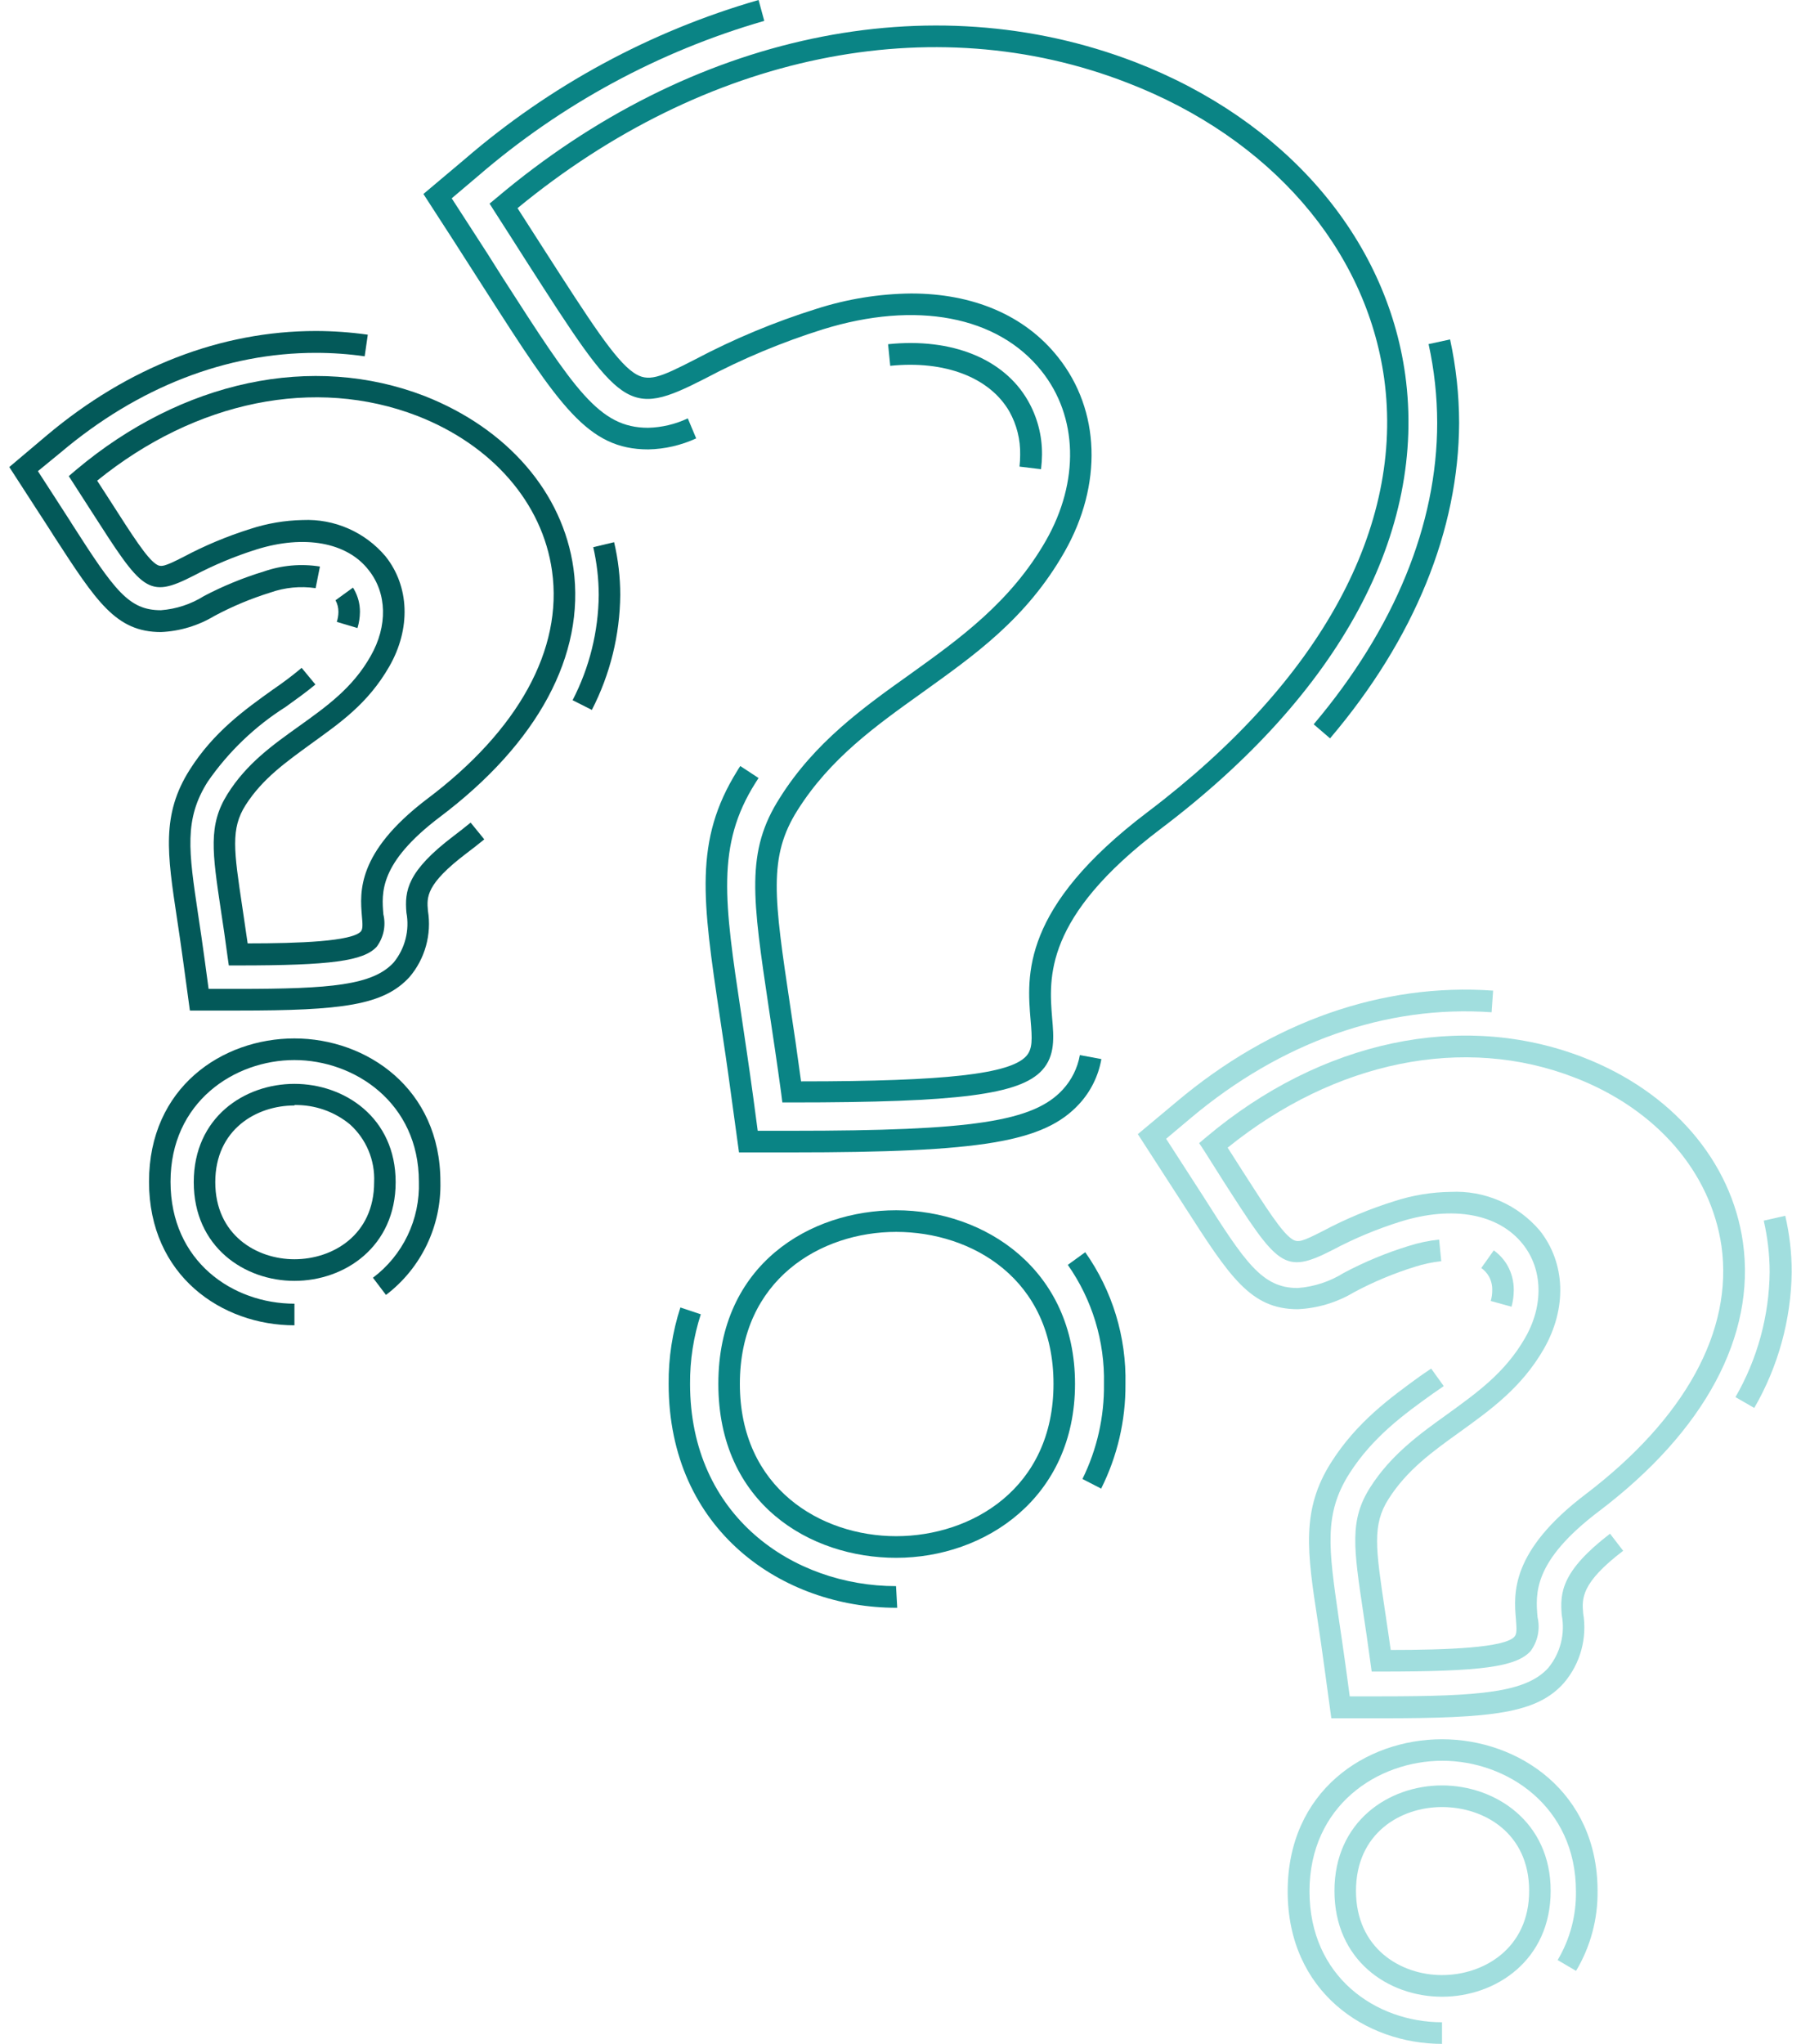 <svg width="134" height="152" viewBox="0 0 134 152" fill="none" xmlns="http://www.w3.org/2000/svg">
<g style="mix-blend-mode:multiply">
<path d="M102.777 124.313H102.057L101.961 123.621C101.777 122.246 101.601 121.056 101.441 120.002C100.705 115.081 100.401 113.046 101.945 110.618C103.49 108.189 105.619 106.653 107.675 105.181C109.892 103.573 111.981 102.093 113.469 99.504C114.862 97.091 114.798 94.397 113.301 92.523C111.501 90.263 108.099 89.636 104.202 90.85C102.452 91.397 100.756 92.105 99.136 92.965C95.503 94.823 95.079 94.156 91.005 87.811L89.613 85.607L89.22 85.012L89.765 84.553C98.304 77.372 108.764 75.152 117.775 78.626C124.378 81.176 128.835 86.339 129.684 92.427C130.644 99.335 126.842 106.428 118.96 112.395C114.046 116.118 114.246 118.515 114.398 120.268C114.5 120.701 114.506 121.152 114.417 121.588C114.327 122.025 114.143 122.436 113.878 122.793C112.805 123.967 110.212 124.313 102.777 124.313ZM107.939 88.639C109.189 88.578 110.437 88.806 111.585 89.306C112.734 89.805 113.753 90.561 114.566 91.518C116.479 93.93 116.599 97.292 114.87 100.308C113.213 103.203 110.869 104.867 108.62 106.492C106.603 107.94 104.69 109.307 103.306 111.486C102.089 113.408 102.353 115.137 103.042 119.761C103.17 120.638 103.322 121.611 103.474 122.705C107.699 122.705 111.933 122.544 112.677 121.723C112.869 121.514 112.845 121.136 112.789 120.421C112.629 118.539 112.357 115.386 117.975 111.124C125.37 105.495 128.963 98.973 128.083 92.668C127.283 87.167 123.241 82.487 117.183 80.147C108.932 76.93 99.32 78.908 91.341 85.35L92.366 86.958C94.294 89.966 95.359 91.622 96.111 92.137C96.567 92.451 96.911 92.322 98.424 91.55C100.126 90.646 101.907 89.903 103.746 89.33C105.101 88.889 106.515 88.656 107.939 88.639Z" fill="#A1DEDE"/>
</g>
<g style="mix-blend-mode:multiply">
<path d="M107.291 148.494C103.29 148.494 99.288 145.792 99.288 140.621C99.288 135.45 103.33 132.78 107.291 132.78C111.253 132.78 115.374 135.474 115.374 140.621C115.374 145.768 111.309 148.494 107.291 148.494ZM107.291 134.388C104.194 134.388 100.889 136.342 100.889 140.621C100.889 144.899 104.218 146.885 107.291 146.885C110.364 146.885 113.774 144.923 113.774 140.621C113.774 136.318 110.413 134.388 107.291 134.388Z" fill="#A1DEDE"/>
</g>
<g style="mix-blend-mode:multiply">
<path d="M102.777 127.787H99.055L98.551 124.088C98.375 122.761 98.199 121.603 98.047 120.573C97.247 115.386 96.807 112.282 99.04 108.76C100.952 105.744 103.465 103.935 105.682 102.326L106.482 101.779L107.419 103.082L106.618 103.637C104.514 105.141 102.137 106.854 100.392 109.596C98.479 112.612 98.864 115.169 99.592 120.26C99.752 121.345 99.928 122.512 100.112 123.846L100.424 126.155H102.745C110.164 126.155 113.533 125.865 115.19 124.048C115.637 123.506 115.959 122.872 116.134 122.191C116.308 121.51 116.33 120.798 116.198 120.107C116.054 118.426 116.198 116.818 119.791 114.059L120.768 115.33C117.606 117.743 117.703 118.893 117.791 119.97C117.946 120.884 117.899 121.82 117.654 122.714C117.41 123.607 116.972 124.436 116.374 125.141C114.365 127.425 111.06 127.787 102.777 127.787Z" fill="#A1DEDE"/>
<path d="M112.461 97.18L110.916 96.753C110.992 96.492 111.03 96.221 111.028 95.949C111.038 95.586 110.949 95.228 110.772 94.912C110.63 94.671 110.439 94.463 110.212 94.3L111.141 92.99C111.555 93.285 111.902 93.666 112.157 94.108C112.473 94.669 112.636 95.304 112.629 95.949C112.628 96.365 112.572 96.779 112.461 97.18Z" fill="#A1DEDE"/>
<path d="M96.558 97.364C93.037 97.364 91.493 94.951 88.115 89.692L84.658 84.344L87.547 81.931C94.614 75.98 102.841 73.085 111.092 73.672L110.98 75.281C103.137 74.726 95.318 77.492 88.571 83.17L86.763 84.69L89.452 88.856C92.653 93.898 93.901 95.788 96.55 95.788C97.769 95.698 98.947 95.311 99.984 94.662C101.519 93.847 103.126 93.18 104.786 92.668C105.53 92.429 106.297 92.267 107.074 92.185L107.234 93.793C106.566 93.867 105.906 94.007 105.266 94.212C103.703 94.698 102.189 95.33 100.744 96.102C99.474 96.863 98.036 97.296 96.558 97.364Z" fill="#A1DEDE"/>
<path d="M130.523 104.707L129.123 103.902C130.756 101.073 131.632 97.868 131.668 94.598C131.665 93.312 131.517 92.03 131.228 90.778L132.828 90.416C133.148 91.787 133.309 93.19 133.309 94.598C133.261 98.152 132.301 101.634 130.523 104.707Z" fill="#A1DEDE"/>
</g>
<g style="mix-blend-mode:multiply">
<path d="M107.291 152C101.585 152 95.807 148.108 95.807 140.661C95.807 133.214 101.585 129.346 107.291 129.346C112.997 129.346 118.863 133.27 118.863 140.621C118.891 142.715 118.337 144.776 117.263 146.572L115.894 145.767C116.813 144.223 117.284 142.452 117.255 140.653C117.255 134.348 112.133 130.946 107.315 130.946C102.497 130.946 97.431 134.283 97.431 140.653C97.431 147.022 102.377 150.392 107.291 150.392V152Z" fill="#A1DEDE"/>
</g>
<g style="mix-blend-mode:multiply">
<path d="M58.913 81.988H58.209L58.121 81.288C57.8 78.932 57.488 76.881 57.216 75.072C55.976 66.764 55.464 63.331 58.017 59.342C60.594 55.232 64.203 52.635 67.7 50.15C71.39 47.504 75.199 44.778 77.816 40.21C80.321 35.827 80.217 30.986 77.48 27.576C74.231 23.499 68.156 22.349 61.242 24.488C58.202 25.439 55.255 26.67 52.438 28.163C46.668 31.114 46.244 30.455 39.21 19.502C38.481 18.368 37.681 17.089 36.809 15.746L36.425 15.143L36.969 14.693C51.43 2.493 69.197 -1.247 84.451 4.616C95.607 8.927 103.129 17.62 104.554 27.873C106.155 39.526 99.752 51.525 86.347 61.65C77.648 68.236 78.048 72.74 78.28 75.691C78.408 77.139 78.52 78.514 77.536 79.591C75.879 81.401 71.35 81.988 58.913 81.988ZM67.788 21.826C72.382 21.826 76.247 23.434 78.728 26.571C81.865 30.511 82.05 36.044 79.201 41.046C76.351 46.048 72.454 48.75 68.629 51.501C65.107 54.018 61.778 56.398 59.345 60.242C57.136 63.733 57.592 66.764 58.801 74.871C59.049 76.479 59.321 78.345 59.601 80.42C70.429 80.42 75.143 79.865 76.351 78.546C76.84 78.007 76.8 77.259 76.68 75.868C76.4 72.547 75.975 67.52 85.379 60.395C98.264 50.648 104.506 39.188 102.985 28.139C101.641 18.488 94.502 10.254 83.89 6.16C69.357 0.507 52.438 4.013 38.505 15.481L40.538 18.649C43.899 23.877 45.748 26.756 47.141 27.713C48.221 28.46 49.093 28.075 51.702 26.739C54.596 25.207 57.623 23.945 60.746 22.968C63.023 22.237 65.397 21.852 67.788 21.826Z" fill="#0A8485"/>
</g>
<g style="mix-blend-mode:multiply">
<path d="M66.676 115.853C60.274 115.853 53.447 111.832 53.447 102.913C53.447 93.995 60.306 90.006 66.676 90.006C73.294 90.006 79.985 94.437 79.985 102.913C79.985 111.389 73.294 115.853 66.676 115.853ZM66.676 91.614C61.074 91.614 55.048 95.153 55.048 102.913C55.048 110.674 61.074 114.244 66.676 114.244C72.278 114.244 78.384 110.698 78.384 102.913C78.384 95.129 72.318 91.614 66.676 91.614Z" fill="#0A8485"/>
</g>
<g style="mix-blend-mode:multiply">
<path d="M58.913 85.703H54.984L54.448 81.795C54.136 79.455 53.831 77.42 53.559 75.619C52.255 66.893 51.639 62.51 54.84 57.347C54.912 57.218 54.992 57.098 55.08 56.969L56.44 57.862L56.216 58.208C53.271 62.864 53.895 67.054 55.144 75.385C55.408 77.187 55.72 79.229 56.04 81.578L56.376 84.095H58.913C72.374 84.095 76.896 83.411 79.081 81.023C79.737 80.309 80.176 79.422 80.345 78.465L81.946 78.763C81.726 80.015 81.151 81.177 80.289 82.109C77.68 84.931 73.087 85.703 58.913 85.703Z" fill="#0A8485"/>
<path d="M77.456 34.894L75.855 34.701C75.887 34.41 75.903 34.117 75.903 33.825C75.928 32.7 75.651 31.589 75.103 30.608C73.639 28.067 70.301 26.788 66.236 27.206L66.076 25.598C70.829 25.107 74.703 26.691 76.48 29.796C77.182 31.017 77.544 32.406 77.528 33.817C77.524 34.177 77.5 34.537 77.456 34.894Z" fill="#0A8485"/>
<path d="M48.237 33.422C43.715 33.422 41.635 30.206 36.08 21.536L33.679 17.789L31.503 14.427L34.56 11.854C40.919 6.365 48.382 2.322 56.44 0L56.864 1.552C49.026 3.813 41.764 7.747 35.576 13.084L33.608 14.749L35.008 16.912C35.904 18.287 36.705 19.534 37.409 20.668C42.771 29.007 44.572 31.814 48.221 31.814C49.243 31.789 50.248 31.551 51.174 31.114L51.798 32.602C50.679 33.117 49.467 33.397 48.237 33.422Z" fill="#0A8485"/>
<path d="M98.96 54.911L97.743 53.865C103.754 46.748 106.931 39.004 106.931 31.452C106.929 29.481 106.715 27.515 106.291 25.59L107.891 25.244C108.334 27.284 108.559 29.365 108.563 31.452C108.531 39.39 105.258 47.496 98.96 54.911Z" fill="#0A8485"/>
</g>
<g style="mix-blend-mode:multiply">
<path d="M66.756 119.568H66.676C58.265 119.568 49.749 113.85 49.749 102.913C49.733 100.985 50.028 99.068 50.622 97.235L52.142 97.742C51.6 99.411 51.33 101.157 51.342 102.913C51.342 112.788 59.049 117.959 66.668 117.959L66.756 119.568ZM81.962 110.722L80.537 109.99C81.621 107.792 82.17 105.366 82.138 102.913C82.206 99.751 81.263 96.651 79.448 94.067L80.745 93.126C82.766 95.991 83.815 99.434 83.738 102.945C83.755 105.645 83.133 108.311 81.921 110.722H81.962Z" fill="#0A8485"/>
</g>
<g style="mix-blend-mode:multiply">
<path d="M17.729 71.799H17.025L16.929 71.132C16.761 69.861 16.593 68.719 16.449 67.786C15.785 63.355 15.489 61.353 16.921 59.061C18.354 56.769 20.33 55.377 22.243 54.01C24.284 52.547 26.245 51.163 27.581 48.783C28.854 46.555 28.797 44.111 27.429 42.398C25.828 40.323 22.627 39.752 19.082 40.862C17.466 41.371 15.899 42.025 14.4 42.816C10.991 44.561 10.599 43.942 6.805 38.031L5.501 36.004L5.117 35.409L5.653 34.951C13.568 28.292 23.259 26.233 31.607 29.458C37.737 31.871 41.874 36.615 42.667 42.269C43.555 48.703 40.026 55.265 32.719 60.766C28.197 64.191 28.389 66.395 28.525 68.003C28.624 68.418 28.63 68.849 28.543 69.266C28.455 69.684 28.277 70.076 28.021 70.416C27.037 71.469 24.628 71.799 17.729 71.799ZM22.531 38.674C23.694 38.623 24.853 38.84 25.92 39.309C26.986 39.777 27.933 40.484 28.686 41.376C30.47 43.62 30.574 46.756 28.966 49.563C27.357 52.37 25.228 53.801 23.171 55.297C21.307 56.656 19.538 57.895 18.274 59.873C17.161 61.626 17.393 63.226 18.034 67.489C18.154 68.293 18.282 69.169 18.426 70.159C22.307 70.159 26.172 70.006 26.845 69.274C27.005 69.097 26.981 68.735 26.925 68.116C26.781 66.355 26.533 63.419 31.727 59.455C38.577 54.324 41.89 48.276 41.074 42.47C40.37 37.404 36.616 33.093 31.03 30.922C23.436 28.003 14.584 29.788 7.229 35.747L8.15 37.17C9.926 39.945 10.911 41.473 11.599 41.947C11.975 42.205 12.231 42.14 13.68 41.401C15.255 40.565 16.902 39.876 18.602 39.342C19.864 38.927 21.18 38.702 22.507 38.674H22.531Z" fill="#035959"/>
</g>
<g style="mix-blend-mode:multiply">
<path d="M17.729 75.153H14.128L13.64 71.566C13.472 70.335 13.312 69.25 13.168 68.301C12.439 63.476 12.007 60.572 14.112 57.251C15.897 54.428 18.241 52.756 20.314 51.276C21.115 50.729 21.795 50.214 22.443 49.667L23.468 50.906C22.771 51.485 22.027 52.016 21.243 52.579C18.967 54.019 17.002 55.903 15.464 58.12C13.68 60.926 14.04 63.299 14.744 68.027C14.896 69.025 15.056 70.11 15.224 71.349L15.521 73.544H17.729C24.612 73.544 27.741 73.271 29.294 71.574C29.711 71.063 30.012 70.466 30.175 69.825C30.338 69.185 30.36 68.516 30.238 67.867C30.102 66.258 30.278 64.802 33.759 62.165C34.191 61.843 34.608 61.505 35.016 61.175L36.032 62.422C35.608 62.768 35.168 63.114 34.72 63.451C31.671 65.76 31.751 66.716 31.839 67.73C31.98 68.602 31.931 69.495 31.695 70.346C31.459 71.198 31.041 71.987 30.47 72.659C28.541 74.766 25.452 75.153 17.729 75.153Z" fill="#035959"/>
<path d="M26.597 46.708L25.06 46.249C25.137 46.01 25.177 45.761 25.18 45.51C25.183 45.206 25.108 44.907 24.964 44.641L26.261 43.7C26.293 43.747 26.322 43.795 26.349 43.845C26.636 44.352 26.785 44.926 26.781 45.51C26.777 45.916 26.715 46.319 26.597 46.708Z" fill="#035959"/>
<path d="M11.983 47.005C8.622 47.005 7.181 44.754 3.98 39.824L3.892 39.679C3.524 39.116 3.132 38.489 2.684 37.813L0.691 34.733L3.492 32.369C9.518 27.302 16.433 24.616 23.5 24.616C24.793 24.618 26.084 24.71 27.365 24.89L27.133 26.498C25.929 26.327 24.715 26.241 23.5 26.241C16.833 26.241 10.279 28.79 4.548 33.623L2.82 35.039L4.044 36.929L5.253 38.803L5.341 38.947C8.542 43.949 9.59 45.381 11.975 45.381C13.111 45.295 14.21 44.934 15.176 44.327C16.599 43.58 18.089 42.968 19.626 42.502C20.967 42.036 22.402 41.909 23.804 42.132L23.483 43.74C22.348 43.574 21.189 43.687 20.106 44.07C18.67 44.516 17.279 45.097 15.953 45.807C14.749 46.53 13.385 46.942 11.983 47.005Z" fill="#035959"/>
<path d="M44.036 52.796L42.603 52.072C43.855 49.654 44.521 46.973 44.548 44.247C44.544 43.051 44.407 41.858 44.14 40.693L45.692 40.323C45.995 41.609 46.148 42.926 46.148 44.247C46.121 47.224 45.398 50.152 44.036 52.796Z" fill="#035959"/>
</g>
<g style="mix-blend-mode:multiply">
<path d="M21.907 98.562C16.529 98.562 11.087 94.895 11.087 87.883C11.087 80.87 16.529 77.227 21.907 77.227C27.285 77.227 32.767 80.959 32.767 87.883C32.805 89.508 32.457 91.12 31.753 92.584C31.049 94.048 30.009 95.322 28.718 96.303L27.749 95.024C28.849 94.198 29.734 93.118 30.329 91.874C30.924 90.631 31.211 89.262 31.166 87.883C31.166 82.004 26.365 78.835 21.907 78.835C17.449 78.835 12.688 81.948 12.688 87.883C12.688 93.818 17.329 96.954 21.907 96.954V98.562Z" fill="#035959"/>
</g>
<g style="mix-blend-mode:multiply">
<path d="M21.907 95.257C18.186 95.257 14.416 92.732 14.416 87.915C14.416 83.098 18.186 80.605 21.907 80.605C25.629 80.605 29.438 83.114 29.438 87.915C29.438 92.716 25.653 95.257 21.907 95.257ZM21.907 82.213C19.074 82.213 16.017 83.999 16.017 87.915C16.017 91.832 19.074 93.649 21.907 93.649C24.74 93.649 27.837 91.856 27.837 87.915C27.873 87.108 27.729 86.303 27.416 85.559C27.103 84.814 26.629 84.15 26.029 83.613C24.868 82.658 23.407 82.151 21.907 82.181V82.213Z" fill="#035959"/>
</g>
</svg>
